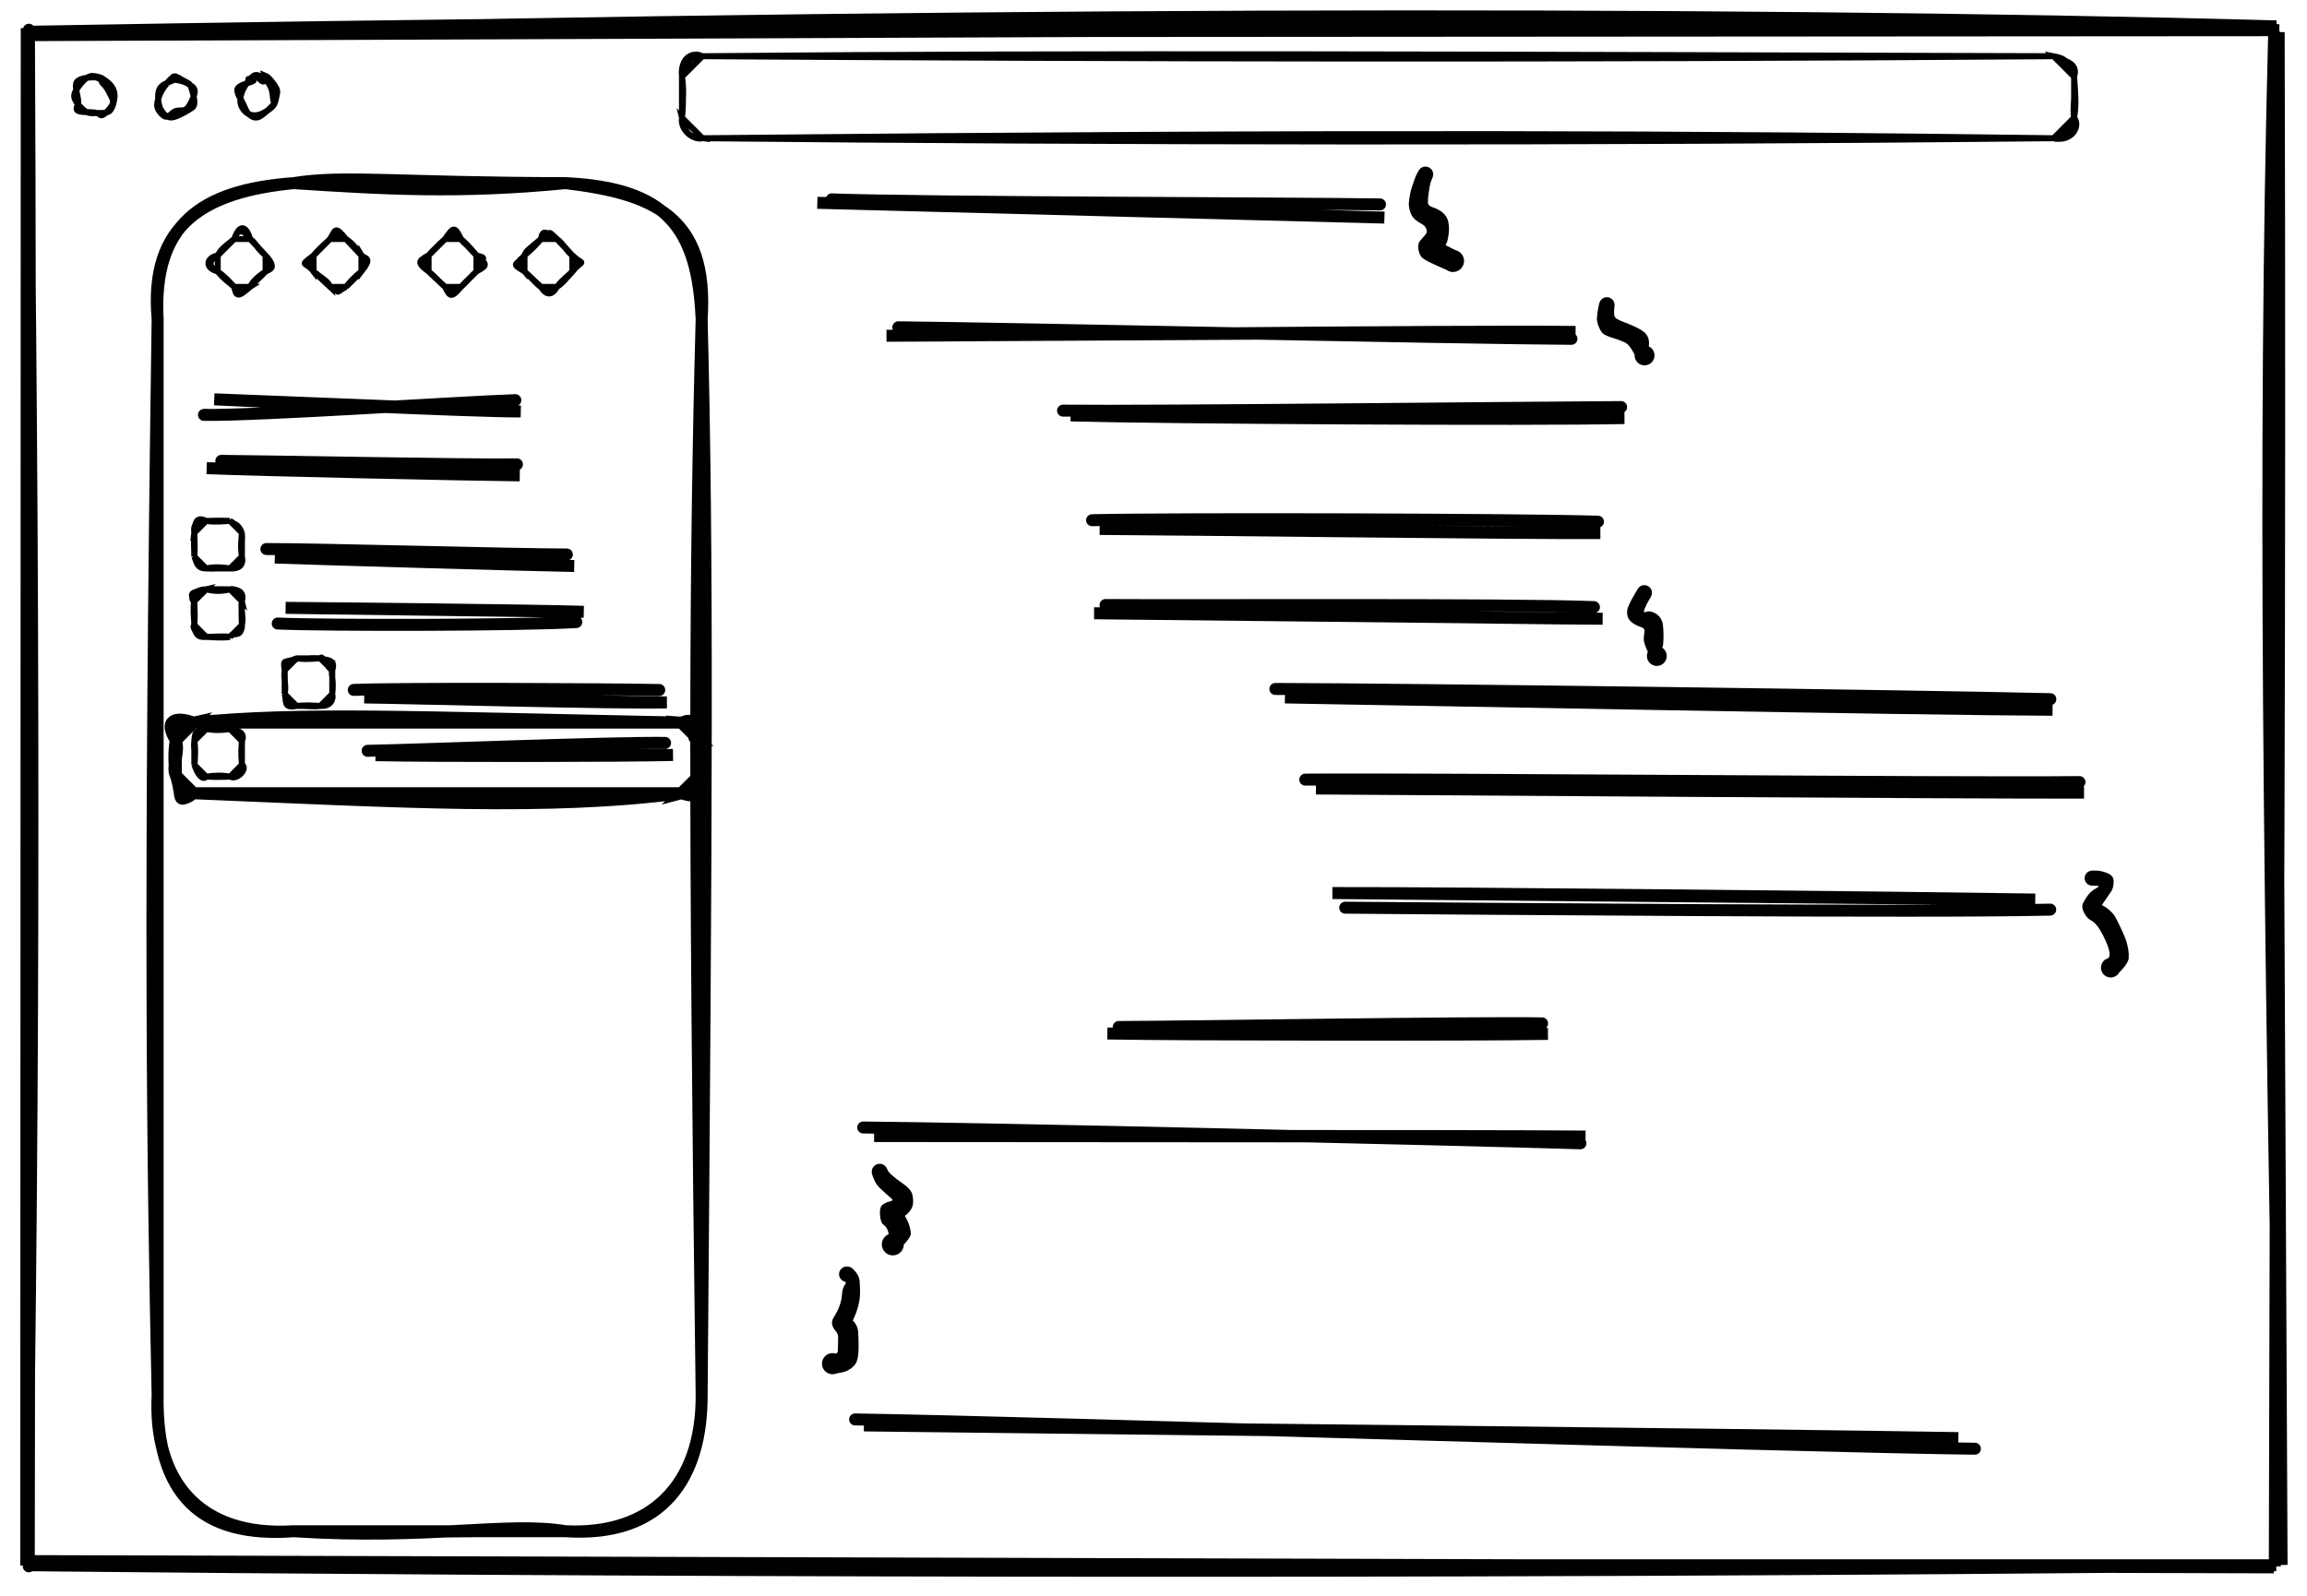 <svg width="2416" height="1672" viewBox="0 0 2416 1672" fill="none" xmlns="http://www.w3.org/2000/svg">
<path d="M30.137 1640.8C31.015 1018.56 32.301 401.551 30.294 31.127M31.956 36.804C910.756 13.44 1802.41 11.59 2383.98 27.646L31.956 36.804ZM33.681 33.228C839.914 19.054 1643.89 16.2 2386.96 31.629L33.681 33.228ZM2381.66 33.103C2369.97 480.861 2376.36 928.649 2389.38 1639.33L2381.66 33.103ZM2386.34 33.636C2388.03 593.694 2385.49 1151.4 2382.29 1640.87L2386.34 33.636ZM2381.16 1641.87C1471.41 1638.92 551.967 1639.45 31.987 1635.31L2381.16 1641.87ZM2383.76 1639.67C1475.71 1649.36 569.309 1645.19 29.635 1639.64L2383.76 1639.67ZM27.503 1639.99C36.19 1125.56 35.813 604.826 28.005 29.528L27.503 1639.99Z" stroke="black" stroke-width="12.544" stroke-linecap="round"/>
<path d="M307.518 191.845C359.983 183.252 416.682 191.594 592.36 191.845M307.518 191.845H592.36M307.518 191.845C403.072 198.086 480.813 202.664 592.36 191.845M307.518 191.845C209.455 198.901 159.938 236 165.081 334.282M307.518 191.845C214.88 200.939 156.08 234.056 165.081 334.282M592.36 191.845C697.416 196.831 730.501 237.881 734.797 334.282M592.36 191.845C683.806 202.884 742.167 226.31 734.797 334.282M734.797 334.282C727.678 599.995 726.926 855.735 734.797 1461.58M734.797 334.282V1461.58M734.797 334.282C741.195 583.405 739.909 841.247 734.797 1461.58M734.797 1461.58C735.174 1556.16 681.203 1608.25 592.36 1604.02M734.797 1461.58C735.048 1547.19 694.939 1610.85 592.36 1604.02M592.36 1604.02C531.302 1593.76 450.049 1613.14 307.518 1604.02M592.36 1604.02H307.518M592.36 1604.02C494.015 1602.73 398.462 1606.52 307.518 1604.02M307.518 1604.02C206.288 1610.44 160.565 1548.6 165.081 1461.58M307.518 1604.02C210.396 1611.35 163.387 1565.19 165.081 1461.58M165.081 1461.58C160.345 1049.73 164.14 654.655 165.081 334.282M165.081 1461.58V334.282M165.081 1461.58C159.687 1208 156.175 952.543 165.081 334.282" stroke="black" stroke-width="12.544" stroke-linecap="round"/>
<path d="M213.603 434.61C268.388 435.613 485.274 420.874 539.683 419.181M224.39 418.303C279.333 420.874 491.891 431.066 545.265 431.035L224.39 418.303Z" stroke="black" stroke-width="12.544" stroke-linecap="round"/>
<path d="M231.797 482.752C287.586 483.16 490.454 487.236 541.382 486.421M216.493 490.435C272.063 492.63 490.203 497.46 544.267 497.962L216.493 490.435Z" stroke="black" stroke-width="12.544" stroke-linecap="round"/>
<path d="M278.974 575.139C332.442 575.013 539.23 580.878 593.639 580.846M287.849 584.045C341.913 585.927 547.948 591.916 601.323 592.92L287.849 584.045Z" stroke="black" stroke-width="12.544" stroke-linecap="round"/>
<path d="M290.845 653.175C342.777 655.37 549.47 655.088 603.535 651.638M299.124 636.742C352.216 637.181 558.188 639.188 611.312 640.913L299.124 636.742Z" stroke="black" stroke-width="12.544" stroke-linecap="round"/>
<path d="M384.986 786.509C438.236 785.569 640.915 777.384 696.516 778.23M393.297 791.056C447.204 792.374 653.522 792.185 704.732 790.868L393.297 791.056Z" stroke="black" stroke-width="12.544" stroke-linecap="round"/>
<path d="M370.484 722.708C421.883 720.733 636.824 721.767 690.387 722.802M381.429 730.611C434.145 731.27 645.48 737.071 698.29 735.817L381.429 730.611Z" stroke="black" stroke-width="12.544" stroke-linecap="round"/>
<path d="M184.178 775.452C171.101 754.849 182.986 749.737 202.681 756.95M202.681 756.95C336.964 752.12 497.464 753.218 713.628 756.95H202.681ZM202.681 756.95C314.416 745.942 426.214 751.211 713.628 756.95H202.681ZM713.628 756.95C732.632 758.267 721.186 775.578 732.099 775.452L713.628 756.95ZM713.628 756.95C737.556 747.636 720.214 776.111 732.099 775.452L713.628 756.95ZM732.099 775.452C725.671 784.107 732.727 788.31 732.099 812.426V775.452ZM732.099 775.452C732.946 786.397 728.399 795.272 732.099 812.426V775.452ZM732.099 812.426C732.821 824.53 736.396 838.956 713.628 830.928L732.099 812.426ZM732.099 812.426C743.64 823.276 721.751 828.795 713.628 830.928L732.099 812.426ZM713.628 830.928C573.763 849.179 421.73 840.022 202.681 830.928H713.628ZM713.628 830.928C547.295 834.252 377.293 836.855 202.681 830.928H713.628ZM202.681 830.928C183.457 842.813 192.144 836.51 184.178 812.426L202.681 830.928ZM202.681 830.928C186.687 843.378 191.391 830.552 184.178 812.426L202.681 830.928ZM184.178 812.426C179.192 801.889 188.537 789.752 184.178 775.452V812.426ZM184.178 812.426C182.077 799.474 182.14 785.613 184.178 775.452V812.426ZM184.178 775.452C196.346 760.713 182.986 761.246 202.681 756.95L184.178 775.452Z" stroke="black" stroke-width="12.544" stroke-linecap="round"/>
<path d="M871.019 208.837C967.451 212.381 1348.91 212.694 1445.22 214.137M855.935 212.443C953.621 214.921 1350.64 224.799 1449.83 227.935L855.935 212.443Z" stroke="black" stroke-width="12.544" stroke-linecap="round"/>
<path d="M940.754 342.851C1060.08 344.074 1529.13 354.36 1645.69 354.924M928.398 351.725C1048.1 351.631 1530.45 346.206 1649.96 347.711L928.398 351.725Z" stroke="black" stroke-width="12.544" stroke-linecap="round"/>
<path d="M1113.26 430.151C1210.01 431.217 1600.13 426.827 1697.72 426.419M1121.26 435.168C1218.63 437.803 1604.52 440.061 1701.14 437.928L1121.26 435.168Z" stroke="black" stroke-width="12.544" stroke-linecap="round"/>
<path d="M1143.7 544.938C1230.41 542.962 1587.72 543.935 1673.46 546.475M1151.6 554.095C1239.09 554.471 1590.33 558.987 1675.94 558.423L1151.6 554.095Z" stroke="black" stroke-width="12.544" stroke-linecap="round"/>
<path d="M1157.76 633.765C1243.06 634.423 1580.12 632.542 1669.24 635.96M1145.82 642.42C1232.84 641.73 1590.15 647.971 1678.34 648.159L1145.82 642.42Z" stroke="black" stroke-width="12.544" stroke-linecap="round"/>
<path d="M1335.62 721.713C1467.77 721.838 2012.53 729.145 2147.22 732.407M1345.66 730.588C1478.78 732.752 2016.04 743.163 2149.51 743.508L1345.66 730.588Z" stroke="black" stroke-width="12.544" stroke-linecap="round"/>
<path d="M1366.95 816.676C1501.95 815.609 2040.87 820.658 2177.73 819.247M1378.08 825.989C1513.24 826.836 2050.37 830.599 2182.49 830.317L1378.08 825.989Z" stroke="black" stroke-width="12.544" stroke-linecap="round"/>
<path d="M1408.78 950.839C1533.88 951.78 2025.85 956.013 2147.09 952.846M1395.36 935.504C1517.6 935.159 2007.13 940.333 2131.41 942.309L1395.36 935.504Z" stroke="black" stroke-width="12.544" stroke-linecap="round"/>
<path d="M1171.59 1075.82C1247.89 1075.6 1540.1 1070.74 1614.93 1072.02M1159.71 1082.62C1236.41 1084.03 1543.68 1084.44 1621.04 1083.03L1159.71 1082.62Z" stroke="black" stroke-width="12.544" stroke-linecap="round"/>
<path d="M903.979 1181.09C1028.32 1182.06 1531.62 1193.76 1655.08 1197.65M915.426 1190.06C1040.24 1190.06 1537.54 1189.59 1660.44 1190.59L915.426 1190.06Z" stroke="black" stroke-width="12.544" stroke-linecap="round"/>
<path d="M895.487 1486.91C1088.82 1489.76 1874.55 1515.41 2068.19 1517.58M904.738 1493.18C1095.56 1495.03 1858.27 1503.09 2050.88 1506.48L904.738 1493.18Z" stroke="black" stroke-width="12.544" stroke-linecap="round"/>
<path d="M1500.18 186.128C1500.18 186.128 1499.81 186.985 1499.08 188.699C1498.35 190.393 1497.72 192.693 1497.2 195.599C1496.67 198.505 1496.24 201.369 1495.88 204.191C1495.55 206.993 1495.38 209.564 1495.38 211.906C1495.38 214.268 1496.81 215.909 1499.68 216.829C1502.56 217.749 1505.24 218.951 1507.7 220.436C1510.15 221.941 1512.17 223.749 1513.76 225.861C1515.32 227.993 1516.33 230.23 1516.77 232.572C1517.18 234.913 1517.42 237.255 1517.49 239.597C1517.55 241.938 1517.21 245.189 1516.45 249.35C1515.7 253.51 1514.28 256.845 1512.19 259.353C1510.08 261.841 1508.13 263.744 1506.35 265.061C1504.56 266.378 1504.07 265.594 1504.88 262.709C1505.7 259.845 1505.45 257.231 1504.13 254.869C1502.79 252.486 1503.19 251.785 1505.32 252.768C1507.45 253.75 1509.6 254.754 1511.75 255.778C1513.92 256.803 1516.42 258.057 1519.24 259.541C1522.07 261.047 1524.08 261.998 1525.3 262.395C1526.49 262.792 1527.59 263.367 1528.59 264.12C1529.61 264.873 1530.48 265.772 1531.19 266.817C1531.9 267.841 1532.43 268.97 1532.76 270.204C1533.12 271.416 1533.26 272.65 1533.2 273.904C1533.14 275.159 1532.87 276.371 1532.41 277.542C1531.95 278.734 1531.32 279.81 1530.5 280.772C1529.71 281.734 1528.77 282.549 1527.68 283.218C1526.61 283.866 1525.46 284.326 1524.23 284.598C1523 284.891 1521.75 284.974 1520.5 284.849C1519.24 284.724 1518.04 284.399 1516.89 283.877C1515.74 283.354 1514.71 282.654 1513.79 281.776C1512.87 280.919 1512.1 279.936 1511.5 278.828C1510.89 277.72 1510.48 276.539 1510.27 275.284C1510.07 274.051 1510.07 272.807 1510.27 271.552C1510.46 270.298 1510.85 269.117 1511.44 268.009C1512.02 266.88 1512.76 265.887 1513.66 265.029C1514.58 264.151 1515.62 263.441 1516.77 262.897C1517.9 262.353 1519.09 262.019 1520.34 261.893C1521.6 261.747 1522.84 261.799 1524.07 262.05C1525.31 262.322 1526.47 262.782 1527.55 263.43C1528.64 264.057 1529.59 264.852 1530.41 265.813C1531.24 266.775 1531.9 267.841 1532.38 269.012C1532.84 270.183 1533.12 271.396 1533.2 272.65C1533.26 273.904 1533.14 275.148 1532.82 276.382C1532.49 277.594 1531.97 278.723 1531.25 279.769C1530.56 280.814 1529.72 281.723 1528.71 282.497C1527.71 283.271 1526.61 283.866 1525.42 284.285C1524.23 284.682 1523.01 284.891 1521.75 284.912C1520.48 284.912 1519.84 284.912 1519.84 284.912C1519.84 284.912 1517.58 283.929 1513.07 281.964C1508.53 280.02 1505.12 278.483 1502.84 277.354C1500.56 276.204 1498.41 275.18 1496.38 274.281C1494.35 273.382 1492.24 272.127 1490.05 270.517C1487.83 268.908 1486.33 266.023 1485.53 261.862C1484.74 257.681 1485.36 254.378 1487.41 251.952C1489.48 249.548 1491.28 247.478 1492.81 245.743C1494.33 243.987 1494.63 242.001 1493.69 239.785C1492.79 237.548 1491.3 235.886 1489.23 234.798C1487.14 233.732 1484.87 232.248 1482.43 230.345C1480 228.443 1478.18 225.746 1476.97 222.255C1475.76 218.763 1475.24 215.732 1475.4 213.16C1475.59 210.568 1475.95 207.693 1476.47 204.536C1476.97 201.358 1477.74 198.306 1478.79 195.379C1479.81 192.431 1480.73 189.786 1481.55 187.445C1482.39 185.103 1483.24 183.117 1484.12 181.487C1485 179.856 1485.62 178.758 1485.97 178.194C1486.33 177.65 1486.74 177.148 1487.23 176.688C1487.71 176.229 1488.23 175.842 1488.79 175.528C1489.38 175.194 1489.98 174.943 1490.61 174.776C1491.26 174.587 1491.91 174.483 1492.56 174.462C1493.2 174.441 1493.84 174.504 1494.47 174.65C1495.12 174.776 1495.74 174.985 1496.35 175.277C1496.94 175.57 1497.48 175.925 1497.98 176.344C1498.48 176.762 1498.93 177.232 1499.33 177.755C1499.73 178.298 1500.05 178.873 1500.3 179.48C1500.55 180.086 1500.73 180.713 1500.84 181.361C1500.94 182.009 1500.96 182.647 1500.9 183.274C1500.84 183.943 1500.7 184.591 1500.49 185.218C1500.28 185.825 1500.18 186.128 1500.18 186.128Z" fill="black"/>
<path d="M1690.8 320.834C1690.8 320.834 1690.72 321.577 1690.55 323.061C1690.36 324.566 1690.3 326.49 1690.36 328.831C1690.45 331.194 1691.44 332.939 1693.34 334.068C1695.26 335.197 1697.42 336.201 1699.8 337.079C1702.21 337.957 1704.48 338.846 1706.64 339.744C1708.77 340.623 1711.37 341.814 1714.45 343.32C1717.52 344.846 1720 346.393 1721.88 347.961C1723.76 349.529 1725.14 351.515 1726.02 353.919C1726.92 356.344 1727.17 359.188 1726.77 362.449C1726.37 365.731 1726.46 366.704 1727.02 365.366C1727.59 364.007 1728.3 363.704 1729.15 364.456C1729.99 365.209 1730.7 366.076 1731.29 367.059C1731.85 368.063 1732.25 369.118 1732.48 370.226C1732.69 371.334 1732.72 372.453 1732.57 373.582C1732.43 374.711 1732.11 375.788 1731.63 376.812C1731.13 377.836 1730.48 378.756 1729.69 379.572C1728.87 380.387 1727.96 381.056 1726.96 381.579C1725.93 382.08 1724.86 382.415 1723.73 382.582C1722.6 382.749 1721.48 382.729 1720.37 382.519C1719.24 382.31 1718.19 381.934 1717.21 381.391C1716.2 380.826 1715.31 380.126 1714.54 379.289C1713.79 378.453 1713.18 377.512 1712.72 376.467C1712.26 375.422 1711.98 374.335 1711.87 373.206C1711.77 372.077 1711.85 370.958 1712.13 369.85C1712.38 368.742 1712.81 367.707 1713.41 366.745C1714.02 365.763 1714.77 364.916 1715.67 364.205C1716.55 363.494 1717.52 362.93 1718.59 362.512C1719.65 362.115 1720.75 361.895 1721.88 361.853C1723.03 361.811 1724.15 361.958 1725.23 362.292C1726.32 362.606 1727.32 363.097 1728.24 363.766C1729.19 364.414 1729.99 365.198 1730.66 366.118C1731.33 367.038 1731.84 368.042 1732.2 369.129C1732.53 370.216 1732.69 371.334 1732.67 372.484C1732.65 373.613 1732.45 374.711 1732.07 375.777C1731.67 376.864 1731.12 377.847 1730.41 378.725C1729.72 379.624 1728.89 380.387 1727.93 381.014C1726.97 381.641 1725.93 382.091 1724.83 382.363C1723.74 382.655 1722.62 382.76 1721.47 382.676C1720.34 382.593 1719.25 382.331 1718.21 381.892C1717.16 381.432 1716.64 381.202 1716.64 381.202C1716.64 381.202 1714.96 377.836 1711.59 371.104C1708.25 364.373 1704.99 360.275 1701.81 358.811C1698.61 357.348 1695.88 356.24 1693.62 355.487C1691.34 354.735 1689.02 353.982 1686.66 353.229C1684.3 352.456 1682.11 351.536 1680.11 350.47C1678.08 349.382 1676.23 346.842 1674.56 342.849C1672.9 338.877 1672.18 335.584 1672.39 332.971C1672.58 330.357 1672.85 327.932 1673.21 325.695C1673.54 323.458 1673.9 321.598 1674.27 320.113C1674.63 318.671 1674.9 317.636 1675.09 317.009C1675.28 316.381 1675.54 315.785 1675.87 315.221C1676.21 314.677 1676.61 314.165 1677.07 313.684C1677.55 313.224 1678.06 312.827 1678.6 312.493C1679.17 312.158 1679.76 311.886 1680.39 311.677C1681.02 311.489 1681.65 311.374 1682.3 311.332C1682.95 311.291 1683.59 311.322 1684.22 311.426C1684.86 311.552 1685.49 311.751 1686.1 312.022C1686.7 312.294 1687.26 312.629 1687.76 313.026C1688.28 313.423 1688.74 313.883 1689.14 314.406C1689.56 314.907 1689.9 315.461 1690.17 316.068C1690.45 316.674 1690.63 317.291 1690.74 317.918C1690.86 318.566 1690.91 319.204 1690.86 319.831C1690.82 320.5 1690.8 320.834 1690.8 320.834Z" fill="black"/>
<path d="M929.008 1224.42C929.008 1224.42 929.258 1224.99 929.76 1226.12C930.262 1227.21 931.464 1228.62 933.367 1230.35C935.269 1232.09 937.328 1233.8 939.545 1235.5C941.761 1237.21 943.987 1238.82 946.224 1240.32C948.44 1241.81 950.416 1243.53 952.151 1245.5C953.886 1247.44 955.015 1249.52 955.538 1251.74C956.082 1253.93 956.333 1256.49 956.291 1259.39C956.249 1262.3 955.339 1265.04 953.562 1267.61C951.806 1270.18 949.872 1272.14 947.761 1273.5C945.67 1274.84 943.517 1276.13 941.301 1277.36C939.085 1278.61 937.172 1276.92 935.562 1272.28C933.931 1267.64 934.663 1265.63 937.757 1266.26C940.851 1266.87 943.245 1268.16 944.938 1270.15C946.611 1272.11 948.054 1274.25 949.266 1276.55C950.479 1278.87 951.514 1281.37 952.371 1284.07C953.228 1286.79 953.74 1289.43 953.907 1292.01C954.075 1294.58 951.075 1299.08 944.907 1305.52C938.74 1311.96 935.029 1315.12 933.774 1314.99C932.52 1314.87 931.328 1314.54 930.199 1314.02C929.049 1313.48 928.015 1312.78 927.095 1311.92C926.175 1311.06 925.422 1310.08 924.837 1308.97C924.251 1307.84 923.854 1306.66 923.645 1305.43C923.436 1304.19 923.436 1302.95 923.645 1301.7C923.833 1300.46 924.22 1299.29 924.805 1298.18C925.391 1297.05 926.143 1296.06 927.063 1295.2C927.983 1294.33 929.008 1293.63 930.137 1293.1C931.286 1292.56 932.489 1292.23 933.743 1292.1C934.997 1291.95 936.231 1292.02 937.443 1292.29C938.677 1292.56 939.837 1293.02 940.924 1293.67C941.991 1294.32 942.942 1295.11 943.778 1296.05C944.593 1297.01 945.231 1298.08 945.691 1299.25C946.151 1300.42 946.423 1301.63 946.506 1302.89C946.569 1304.14 946.433 1305.38 946.099 1306.59C945.764 1307.8 945.252 1308.93 944.562 1309.97C943.851 1311.02 942.994 1311.93 941.991 1312.7C940.987 1313.46 939.889 1314.04 938.698 1314.46C937.506 1314.86 936.283 1315.06 935.029 1315.06C933.774 1315.06 932.551 1314.86 931.36 1314.46C930.147 1314.06 929.039 1313.49 928.035 1312.73C927.032 1311.96 926.185 1311.06 925.495 1310.04C924.784 1308.99 924.251 1307.86 923.896 1306.65C923.561 1305.44 923.426 1304.2 923.488 1302.95C923.572 1301.7 923.844 1300.48 924.304 1299.31C924.764 1298.14 925.401 1297.08 926.217 1296.11C927.032 1295.15 927.973 1294.35 929.039 1293.7C930.126 1293.03 931.276 1292.56 932.489 1292.29C933.722 1292.02 934.339 1291.88 934.339 1291.88C934.339 1291.88 933.764 1292.9 932.614 1294.95C931.464 1296.98 930.847 1296.81 930.764 1294.45C930.659 1292.11 930.157 1289.9 929.258 1287.83C928.359 1285.79 926.948 1284.1 925.025 1282.79C923.122 1281.45 921.962 1277.98 921.544 1272.37C921.168 1266.77 922.297 1263.15 924.931 1261.52C927.586 1259.87 930.126 1258.81 932.551 1258.33C934.976 1257.82 935.238 1256.79 933.335 1255.22C931.433 1253.65 929.499 1251.99 927.534 1250.23C925.548 1248.48 923.446 1246.5 921.23 1244.31C919.056 1242.11 917.383 1239.81 916.213 1237.41C915.042 1235 914.279 1233.22 913.923 1232.05C913.568 1230.9 913.317 1229.99 913.171 1229.32C913.004 1228.67 912.92 1228.02 912.92 1227.37C912.92 1226.7 913.004 1226.05 913.171 1225.4C913.338 1224.75 913.578 1224.12 913.892 1223.52C914.206 1222.93 914.582 1222.39 915.021 1221.88C915.46 1221.38 915.962 1220.94 916.526 1220.57C917.07 1220.17 917.655 1219.86 918.282 1219.63C918.91 1219.4 919.558 1219.24 920.227 1219.16C920.875 1219.07 921.533 1219.07 922.202 1219.16C922.871 1219.24 923.52 1219.4 924.147 1219.63C924.774 1219.88 925.359 1220.19 925.903 1220.57C926.447 1220.94 926.948 1221.39 927.408 1221.92C927.847 1222.42 928.224 1222.96 928.537 1223.55C928.851 1224.13 929.008 1224.42 929.008 1224.42Z" fill="black"/>
<path d="M888.966 1326.95C888.966 1326.95 889.541 1327.1 890.691 1327.42C891.82 1327.73 893.586 1329.35 895.991 1332.28C898.374 1335.2 899.733 1338.06 900.067 1340.84C900.381 1343.62 900.58 1346.8 900.663 1350.37C900.768 1353.95 900.663 1357.09 900.35 1359.81C900.036 1362.53 899.513 1365.27 898.782 1368.03C898.05 1370.79 897.276 1373.25 896.461 1375.43C895.646 1377.62 894.558 1380.14 893.2 1382.99C891.841 1385.83 890.471 1385.97 889.091 1383.39C887.712 1380.82 888.224 1380.23 890.628 1381.61C893.011 1382.97 894.883 1384.87 896.241 1387.31C897.621 1389.76 898.426 1392.18 898.656 1394.56C898.865 1396.96 899.001 1399.83 899.064 1403.15C899.106 1406.5 899.147 1409.29 899.189 1411.52C899.21 1413.76 899.033 1416.52 898.656 1419.8C898.301 1423.09 897.496 1425.86 896.241 1428.11C894.966 1430.37 892.98 1432.38 890.283 1434.13C887.607 1435.91 884.701 1437.08 881.565 1437.65C878.45 1438.23 876.317 1438.7 875.168 1439.06C874.018 1439.41 872.836 1439.58 871.624 1439.56C870.411 1439.52 869.241 1439.3 868.112 1438.9C866.962 1438.48 865.916 1437.9 864.976 1437.15C864.035 1436.39 863.24 1435.5 862.592 1434.48C861.923 1433.46 861.442 1432.36 861.15 1431.19C860.857 1430.02 860.763 1428.84 860.867 1427.64C860.951 1426.43 861.233 1425.27 861.714 1424.16C862.195 1423.05 862.833 1422.05 863.627 1421.15C864.442 1420.23 865.373 1419.48 866.418 1418.89C867.463 1418.29 868.582 1417.87 869.774 1417.64C870.944 1417.41 872.136 1417.38 873.349 1417.55C874.54 1417.69 875.68 1418.04 876.767 1418.58C877.854 1419.1 878.826 1419.79 879.683 1420.65C880.541 1421.51 881.241 1422.48 881.785 1423.57C882.307 1424.63 882.652 1425.77 882.819 1426.98C882.987 1428.18 882.966 1429.37 882.757 1430.56C882.527 1431.73 882.119 1432.85 881.534 1433.92C880.927 1434.96 880.175 1435.89 879.276 1436.71C878.398 1437.52 877.405 1438.17 876.297 1438.65C875.168 1439.13 874.007 1439.42 872.816 1439.53C871.603 1439.61 870.411 1439.52 869.241 1439.25C868.07 1438.95 866.972 1438.48 865.948 1437.84C864.923 1437.19 864.035 1436.39 863.282 1435.45C862.53 1434.51 861.944 1433.48 861.526 1432.35C861.108 1431.22 860.878 1430.05 860.836 1428.84C860.794 1427.62 860.951 1426.44 861.306 1425.29C861.662 1424.12 862.185 1423.04 862.874 1422.06C863.585 1421.08 864.432 1420.23 865.415 1419.52C866.397 1418.83 866.889 1418.49 866.889 1418.49C866.868 1418.49 868.592 1418.5 872.063 1418.52C875.533 1418.54 877.321 1417.41 877.425 1415.13C877.509 1412.83 877.561 1410.49 877.582 1408.11C877.624 1405.72 877.676 1403.33 877.739 1400.92C877.823 1398.52 876.871 1396.18 874.885 1393.9C872.899 1391.64 871.749 1389.41 871.436 1387.19C871.101 1384.97 871.519 1382.84 872.69 1380.79C873.84 1378.74 874.979 1376.76 876.108 1374.83C877.237 1372.91 878.398 1370.23 879.589 1366.81C880.781 1363.36 881.513 1359.69 881.785 1355.8C882.035 1351.91 882.893 1348.84 884.356 1346.58C885.799 1344.32 886.185 1343.09 885.516 1342.88C884.847 1342.67 884.21 1342.44 883.603 1342.19C882.997 1341.94 882.433 1341.61 881.91 1341.22C881.387 1340.82 880.917 1340.37 880.499 1339.87C880.081 1339.37 879.736 1338.82 879.464 1338.24C879.171 1337.63 878.962 1337.01 878.837 1336.39C878.69 1335.74 878.638 1335.1 878.68 1334.47C878.701 1333.8 878.795 1333.16 878.962 1332.53C879.15 1331.9 879.412 1331.31 879.746 1330.74C880.06 1330.18 880.447 1329.65 880.906 1329.17C881.366 1328.71 881.868 1328.31 882.412 1327.95C882.955 1327.59 883.541 1327.31 884.168 1327.1C884.795 1326.89 885.433 1326.76 886.081 1326.7C886.708 1326.65 887.346 1326.69 887.994 1326.79C888.642 1326.89 888.966 1326.95 888.966 1326.95Z" fill="black"/>
<path d="M1729 625.008C1729 625.008 1728.22 626.325 1726.68 628.959C1725.13 631.593 1723.69 634.499 1722.35 637.677C1721.03 640.834 1721.51 641.942 1723.79 641.001C1726.09 640.061 1728.7 640.228 1731.63 641.503C1734.56 642.799 1736.85 644.587 1738.5 646.866C1740.17 649.124 1741.19 651.883 1741.54 655.145C1741.9 658.406 1742.09 661.688 1742.11 664.992C1742.13 668.295 1742 671.515 1741.73 674.651C1741.46 677.787 1740.71 678.957 1739.47 678.163C1738.22 677.368 1738.11 677.191 1739.16 677.63C1740.2 678.09 1741.14 678.696 1741.98 679.449C1742.84 680.201 1743.55 681.069 1744.11 682.052C1744.68 683.034 1745.06 684.079 1745.27 685.188C1745.48 686.296 1745.51 687.414 1745.37 688.543C1745.22 689.672 1744.9 690.749 1744.4 691.773C1743.89 692.777 1743.25 693.686 1742.45 694.501C1741.66 695.317 1740.76 695.975 1739.75 696.477C1738.73 696.979 1737.65 697.313 1736.52 697.481C1735.42 697.627 1734.3 697.596 1733.17 697.387C1732.06 697.177 1731.02 696.801 1730.03 696.258C1729.03 695.693 1728.15 694.993 1727.4 694.156C1726.62 693.32 1726.02 692.379 1725.58 691.334C1725.12 690.289 1724.85 689.202 1724.76 688.073C1724.66 686.944 1724.74 685.825 1725.01 684.717C1725.29 683.63 1725.73 682.606 1726.33 681.644C1726.94 680.682 1727.68 679.846 1728.56 679.135C1729.44 678.424 1730.41 677.87 1731.48 677.473C1732.54 677.076 1733.64 676.856 1734.77 676.814C1735.9 676.773 1737 676.919 1738.09 677.253C1739.18 677.588 1740.18 678.079 1741.1 678.727C1742.02 679.396 1742.82 680.191 1743.49 681.111C1744.15 682.031 1744.66 683.034 1744.99 684.121C1745.33 685.188 1745.48 686.296 1745.46 687.445C1745.44 688.574 1745.23 689.672 1744.83 690.738C1744.46 691.804 1743.91 692.777 1743.2 693.655C1742.49 694.554 1741.67 695.306 1740.73 695.913C1739.76 696.54 1738.73 696.989 1737.62 697.261C1736.53 697.533 1735.43 697.627 1734.3 697.543C1733.17 697.46 1732.6 697.418 1732.6 697.418C1732.6 697.418 1730.7 693.456 1726.9 685.532C1723.13 677.63 1721.31 672.225 1721.44 669.319C1721.57 666.434 1721.82 663.852 1722.19 661.573C1722.61 659.295 1721.28 657.685 1718.21 656.744C1715.12 655.803 1712.19 654.34 1709.43 652.354C1706.65 650.347 1704.93 647.796 1704.29 644.702C1703.64 641.608 1703.93 638.566 1705.16 635.576C1706.4 632.607 1707.59 630.088 1708.74 628.018C1709.91 625.949 1711.25 623.586 1712.75 620.931C1714.26 618.255 1715.2 616.666 1715.58 616.164C1715.97 615.642 1716.42 615.171 1716.92 614.753C1717.43 614.335 1717.97 613.99 1718.55 613.718C1719.14 613.425 1719.76 613.216 1720.41 613.091C1721.03 612.966 1721.67 612.913 1722.32 612.934C1722.97 612.955 1723.6 613.06 1724.23 613.248C1724.86 613.436 1725.45 613.687 1726.02 614C1726.58 614.335 1727.1 614.722 1727.56 615.161C1728.04 615.621 1728.44 616.122 1728.78 616.666C1729.13 617.21 1729.42 617.795 1729.62 618.422C1729.83 619.049 1729.96 619.687 1730 620.335C1730.06 620.962 1730.04 621.59 1729.94 622.217C1729.83 622.865 1729.66 623.492 1729.41 624.098C1729.13 624.705 1729 625.008 1729 625.008Z" fill="black"/>
<path d="M2191.01 911.944C2191.01 911.944 2192.55 911.965 2195.65 912.007C2198.74 912.028 2202.52 912.906 2206.97 914.641C2211.42 916.356 2213.61 919.324 2213.52 923.548C2213.44 927.771 2212.61 931.126 2211.05 933.614C2209.46 936.081 2207.86 938.423 2206.25 940.639C2204.64 942.834 2202.89 945.395 2201.01 948.322C2199.13 951.249 2197.71 951.5 2196.75 949.075C2195.81 946.649 2196.97 946.179 2200.23 947.663C2203.51 949.127 2206.54 951.123 2209.32 953.653C2212.12 956.162 2214.12 958.514 2215.31 960.709C2216.52 962.883 2217.62 965.037 2218.6 967.169C2219.61 969.281 2220.61 971.382 2221.62 973.473C2222.62 975.584 2223.58 977.738 2224.5 979.933C2225.44 982.128 2226.26 984.323 2226.95 986.518C2227.64 988.714 2228.24 991.337 2228.77 994.39C2229.31 997.421 2229.49 1000.47 2229.3 1003.55C2229.11 1006.6 2226.94 1010.45 2222.78 1015.09C2218.64 1019.75 2216.06 1022.33 2215.06 1022.83C2214.08 1023.33 2213.03 1023.67 2211.92 1023.84C2210.82 1023.98 2209.71 1023.96 2208.6 1023.77C2207.51 1023.56 2206.48 1023.19 2205.5 1022.64C2204.51 1022.1 2203.65 1021.42 2202.89 1020.61C2202.14 1019.77 2201.54 1018.84 2201.11 1017.82C2200.65 1016.79 2200.36 1015.72 2200.26 1014.62C2200.18 1013.51 2200.26 1012.41 2200.51 1011.32C2200.76 1010.24 2201.19 1009.22 2201.8 1008.28C2202.38 1007.34 2203.11 1006.52 2203.99 1005.8C2204.85 1005.09 2205.8 1004.54 2206.84 1004.14C2207.89 1003.75 2208.97 1003.53 2210.07 1003.48C2211.2 1003.44 2212.3 1003.59 2213.37 1003.92C2214.43 1004.24 2215.43 1004.72 2216.35 1005.37C2217.25 1005.99 2218.03 1006.77 2218.7 1007.69C2219.37 1008.59 2219.87 1009.57 2220.2 1010.63C2220.54 1011.7 2220.7 1012.79 2220.67 1013.9C2220.65 1015 2220.45 1016.09 2220.08 1017.16C2219.7 1018.2 2219.17 1019.16 2218.48 1020.04C2217.79 1020.92 2216.97 1021.66 2216.03 1022.27C2215.09 1022.87 2214.08 1023.32 2212.99 1023.62C2211.92 1023.89 2210.83 1023.98 2209.7 1023.9C2208.59 1023.82 2207.52 1023.55 2206.5 1023.12C2205.45 1022.7 2204.51 1022.11 2203.68 1021.36C2202.84 1020.63 2202.15 1019.78 2201.61 1018.82C2201.04 1017.84 2200.65 1016.8 2200.42 1015.71C2200.21 1014.63 2200.18 1013.53 2200.32 1012.42C2200.45 1011.31 2200.76 1010.26 2201.26 1009.25C2201.74 1008.25 2202.38 1007.34 2203.18 1006.53C2203.95 1005.73 2204.34 1005.33 2204.34 1005.33C2204.34 1005.33 2205.19 1004.97 2206.91 1004.24C2208.64 1003.5 2209.44 1001.86 2209.29 999.313C2209.14 996.783 2208.44 993.846 2207.19 990.501C2205.94 987.135 2204.27 983.435 2202.2 979.4C2200.13 975.365 2198.05 972.061 2195.96 969.49C2193.87 966.918 2191.67 965.047 2189.35 963.876C2186.98 962.706 2184.77 960.218 2182.7 956.413C2180.63 952.608 2180.13 949.43 2181.19 946.879C2182.24 944.329 2183.9 941.475 2186.18 938.318C2188.44 935.161 2191.34 932.611 2194.9 930.666C2198.49 928.743 2198.74 927.792 2195.65 927.812C2192.55 927.854 2190.69 927.833 2190.07 927.75C2189.44 927.666 2188.82 927.509 2188.22 927.279C2187.61 927.07 2187.05 926.778 2186.52 926.401C2186 926.046 2185.53 925.628 2185.11 925.147C2184.67 924.666 2184.31 924.143 2184.01 923.579C2183.72 923.014 2183.5 922.419 2183.36 921.791C2183.19 921.164 2183.11 920.537 2183.11 919.91C2183.11 919.283 2183.19 918.655 2183.36 918.028C2183.5 917.401 2183.72 916.805 2184.01 916.241C2184.31 915.676 2184.67 915.154 2185.11 914.673C2185.53 914.192 2186 913.774 2186.52 913.418C2187.05 913.042 2187.61 912.749 2188.22 912.54C2188.82 912.31 2189.44 912.153 2190.07 912.07C2190.69 911.986 2191.01 911.944 2191.01 911.944Z" fill="black"/>
<path d="M714.186 80.365C715.598 72.682 723.845 53.929 735.668 58.883M735.668 58.883C1144.76 55.183 1549.33 57.284 2150.66 58.883H735.668ZM735.668 58.883C1187.47 61.612 1636.42 62.647 2150.66 58.883H735.668ZM2150.66 58.883C2159.44 63.744 2177.13 64.622 2172.11 80.365L2150.66 58.883ZM2150.66 58.883C2163.42 61.298 2165.68 64.403 2172.11 80.365L2150.66 58.883ZM2172.11 80.365C2173.21 97.143 2174.59 109.279 2172.11 123.328V80.365ZM2172.11 80.365C2173.9 95.982 2170.14 114.579 2172.11 123.328V80.365ZM2172.11 123.328C2172.33 131.795 2159.85 149.075 2150.66 144.81L2172.11 123.328ZM2172.11 123.328C2179.04 131.827 2170.04 148.918 2150.66 144.81L2172.11 123.328ZM2150.66 144.81C1789.08 140.106 1420.88 138.036 735.668 144.81H2150.66ZM2150.66 144.81C1654.48 149.796 1155.01 148.855 735.668 144.81H2150.66ZM735.668 144.81C726.73 147.068 712.242 136.938 714.186 123.328L735.668 144.81ZM735.668 144.81C721.211 143.305 718.483 141.141 714.186 123.328L735.668 144.81ZM714.186 123.328C714.155 109.342 716.977 97.425 714.186 80.365V123.328ZM714.186 123.328C716.068 107.805 715.033 92.533 714.186 80.365V123.328ZM714.186 80.365C712.273 61.361 724.504 53.427 735.668 58.883L714.186 80.365Z" stroke="black" stroke-width="6.272" stroke-linecap="round"/>
<path d="M107.591 87.337C110.821 90.097 112.86 93.64 114.616 97.153C116.341 100.696 119.226 104.616 118.065 108.505C116.936 112.362 110.758 118.76 107.748 120.359C104.737 121.927 104.424 118.697 100.033 117.944C95.643 117.223 84.385 117.944 81.374 115.937C78.364 113.899 82.064 110.763 81.907 105.777C81.751 100.759 77.642 90.003 80.433 85.894C83.193 81.755 93.761 80.971 98.591 80.971C103.42 81.002 107.999 85.079 109.379 85.957C110.758 86.835 106.901 85.989 106.838 86.271M103.075 81.002C107.654 81.912 113.016 85.863 115.807 89.187C118.63 92.511 120.135 96.494 119.978 100.979C119.822 105.495 117.971 113.24 114.867 116.157C111.793 119.042 105.678 118.289 101.476 118.383C97.242 118.478 93.416 119.167 89.528 116.69C85.671 114.244 79.775 107.564 78.301 103.582C76.827 99.63 78.332 96.714 80.747 92.856C83.193 88.968 88.618 82.257 92.915 80.406C97.211 78.556 103.859 80.563 106.462 81.724C109.065 82.884 108.218 86.49 108.532 87.431L103.075 81.002Z" stroke="black" stroke-width="6.272" stroke-linecap="round"/>
<path d="M183.915 83.668C188.336 84.327 193.04 85.424 196.365 87.431C199.72 89.47 204.016 91.414 203.954 95.773C203.891 100.132 199.312 110.136 195.957 113.554C192.601 117.004 187.552 114.903 183.821 116.376C180.089 117.819 176.765 122.993 173.597 122.304C170.43 121.582 165.757 116.188 164.785 112.143C163.813 108.097 166.071 102.233 167.796 98.031C169.52 93.829 172.813 89.783 175.071 86.867C177.36 83.982 179.869 81.661 181.5 80.595C183.099 79.528 184.071 79.905 184.824 80.469M180.214 80.344C183.946 79.56 191.065 83.856 194.358 85.644C197.682 87.431 198.497 87.306 200.002 91.1C201.539 94.895 204.048 104.366 203.515 108.411C203.013 112.488 201.006 113.084 196.929 115.53C192.852 117.976 183.821 123.15 179.117 123.088C174.381 123.056 170.9 118.854 168.642 115.216C166.384 111.578 165.412 105.369 165.538 101.198C165.663 97.027 166.134 93.296 169.458 90.191C172.751 87.055 182.503 83.888 185.42 82.508C188.305 81.159 187.364 81.41 186.831 81.912L180.214 80.344Z" stroke="black" stroke-width="6.272" stroke-linecap="round"/>
<path d="M265.979 79.09C270.652 76.989 275.199 81.692 278.209 84.013C281.251 86.302 282.819 89.47 284.168 92.919C285.485 96.369 285.861 101.888 286.175 104.711C286.52 107.533 288.746 106.812 286.175 109.791C283.635 112.77 275.073 120.924 270.871 122.586C266.638 124.248 263.533 122.053 260.867 119.826C258.202 117.6 256.885 113.774 254.878 109.289C252.871 104.773 247.038 96.965 248.825 92.857C250.581 88.749 263.596 86.271 265.509 84.578C267.39 82.884 260.742 82.853 260.177 82.696M277.112 78.839C281.596 80.532 287.21 88.247 289.217 92.135C291.255 95.993 289.969 98.752 289.28 102.076C288.558 105.401 288.088 109.007 285.015 112.049C281.941 115.091 275.199 119.23 270.84 120.297C266.481 121.394 262.028 120.642 258.86 118.572C255.693 116.533 252.651 112.08 251.898 107.972C251.177 103.864 252.181 98.658 254.407 93.954C256.665 89.25 261.871 81.253 265.352 79.811C268.864 78.4 273.317 85.173 275.387 85.424C277.457 85.644 277.363 81.379 277.77 81.191L277.112 78.839Z" stroke="black" stroke-width="6.272" stroke-linecap="round"/>
<path d="M245.254 250.399C250.836 234.782 257.422 235.786 261.969 250.399M261.969 250.399C267.833 254.131 268.303 259.337 278.119 267.647L261.969 250.399ZM261.969 250.399C267.551 255.135 271.063 260.748 278.119 267.647L261.969 250.399ZM278.119 267.647C280.628 276.428 281.161 274.672 278.119 284.362V267.647ZM278.119 267.647C290.757 281.414 282.039 282.167 278.119 284.362V267.647ZM278.119 284.362C270.969 289.192 264.478 294.742 261.969 300.513L278.119 284.362ZM278.119 284.362C273.948 289.16 269.276 292.735 261.969 300.513L278.119 284.362ZM261.969 300.513C250.742 307.757 247.794 305.656 245.254 300.513H261.969ZM261.969 300.513C248.923 311.865 247.543 310.736 245.254 300.513H261.969ZM245.254 300.513C241.804 297.188 234.811 292.829 228.006 284.362L245.254 300.513ZM245.254 300.513C239.735 294.335 234.874 289.38 228.006 284.362L245.254 300.513ZM228.006 284.362C218.817 280.787 217.532 272.163 228.006 267.647V284.362ZM228.006 284.362C213.361 280.505 216.748 269.498 228.006 267.647V284.362ZM228.006 267.647C231.895 259.964 237.477 256.985 245.254 250.399L228.006 267.647ZM228.006 267.647C232.145 262.536 238.041 257.926 245.254 250.399L228.006 267.647ZM245.254 250.399C249.362 237.793 256.512 241.838 261.969 250.399H245.254Z" stroke="black" stroke-width="6.272" stroke-linecap="round"/>
<path d="M345.638 250.399C360.001 241.085 352.976 245.162 362.353 250.399M362.353 250.399C370.068 255.479 373.611 261.375 378.503 267.647L362.353 250.399ZM362.353 250.399C367.371 254.727 370.162 258.741 378.503 267.647L362.353 250.399ZM378.503 267.647C381.733 273.135 385.748 270.187 378.503 284.362V267.647ZM378.503 267.647C383.207 271.316 389.856 269.936 378.503 284.362V267.647ZM378.503 284.362C371.071 291.104 368.97 294.178 362.353 300.512L378.503 284.362ZM378.503 284.362C371.73 289.599 366.116 295.683 362.353 300.512L378.503 284.362ZM362.353 300.512C348.523 308.007 358.778 306.722 345.638 300.512H362.353ZM362.353 300.512C349.527 302.582 358.496 305.969 345.638 300.512H362.353ZM345.638 300.512C344.196 294.962 336.826 291.387 328.39 284.362L345.638 300.512ZM345.638 300.512C339.868 293.864 333.91 288.752 328.39 284.362L345.638 300.512ZM328.39 284.362C325.38 271.755 315.783 278.905 328.39 267.647V284.362ZM328.39 284.362C319.829 273.229 312.773 279.815 328.39 267.647V284.362ZM328.39 267.647C331.213 265.389 334.443 260.936 345.638 250.399L328.39 267.647ZM328.39 267.647C334.066 260.56 342.251 253.943 345.638 250.399L328.39 267.647ZM345.638 250.399C351.502 241.148 350.279 235.691 362.353 250.399H345.638Z" stroke="black" stroke-width="6.272" stroke-linecap="round"/>
<path d="M466.093 250.4C478.292 240.741 468.727 244.629 482.808 250.4M482.808 250.4C484.846 254.853 493.094 259.024 498.958 267.648L482.808 250.4ZM482.808 250.4C486.007 253.253 490.679 257.236 498.958 267.648L482.808 250.4ZM498.958 267.648C512.819 270.815 502.722 270.188 498.958 284.362V267.648ZM498.958 267.648C510.467 277.118 510.844 277.84 498.958 284.362V267.648ZM498.958 284.362C497.704 285.962 490.867 291.889 482.808 300.513L498.958 284.362ZM498.958 284.362C494.568 288.094 489.456 294.398 482.808 300.513L498.958 284.362ZM482.808 300.513C472.491 312.586 471.142 310.768 466.093 300.513H482.808ZM482.808 300.513C479.672 303.774 468.226 303.9 466.093 300.513H482.808ZM466.093 300.513C460.981 296.436 456.591 290.697 448.845 284.362L466.093 300.513ZM466.093 300.513C460.103 294.962 452.389 287.906 448.845 284.362L466.093 300.513ZM448.845 284.362C444.925 275.331 437.744 272.132 448.845 267.648V284.362ZM448.845 284.362C433.479 273.198 441.695 272.352 448.845 267.648V284.362ZM448.845 267.648C453.863 261.25 459.758 256.828 466.093 250.4L448.845 267.648ZM448.845 267.648C454.082 261.815 458.159 257.33 466.093 250.4L448.845 267.648ZM466.093 250.4C475.062 237.323 476.066 236.946 482.808 250.4H466.093Z" stroke="black" stroke-width="6.272" stroke-linecap="round"/>
<path d="M566.533 250.4C568.729 237.417 573.84 246.417 583.248 250.4M583.248 250.4C589.395 254.508 593.252 263.132 599.399 267.648L583.248 250.4ZM583.248 250.4C587.827 254.226 591.402 258.961 599.399 267.648L583.248 250.4ZM599.399 267.648C612.288 279.282 611.598 270.188 599.399 284.363V267.648ZM599.399 267.648C606.862 274.484 606.078 276.554 599.399 284.363V267.648ZM599.399 284.363C595.761 287.593 590.43 296.123 583.248 300.513L599.399 284.363ZM599.399 284.363C594.82 289.192 589.175 292.736 583.248 300.513L599.399 284.363ZM583.248 300.513C578.325 309.294 572.272 310.109 566.533 300.513H583.248ZM583.248 300.513C578.764 309.168 568.729 305.217 566.533 300.513H583.248ZM566.533 300.513C562.519 298.224 560.387 294.586 549.285 284.363L566.533 300.513ZM566.533 300.513C561.704 296.656 558.819 292.861 549.285 284.363L566.533 300.513ZM549.285 284.363C538.78 271.975 544.832 273.543 549.285 267.648V284.363ZM549.285 284.363C533.606 274.892 541.54 278.373 549.285 267.648V284.363ZM549.285 267.648C550.634 263.006 554.115 260.748 566.533 250.4L549.285 267.648ZM549.285 267.648C553.989 263.038 557.909 260.717 566.533 250.4L549.285 267.648ZM566.533 250.4C578.199 245.633 571.332 238.734 583.248 250.4H566.533Z" stroke="black" stroke-width="6.272" stroke-linecap="round"/>
<path d="M203.504 558.138C201.246 543.085 214.825 548.416 215.954 545.688M215.954 545.688C219.686 546.221 225.048 546.911 240.854 545.688H215.954ZM215.954 545.688C223.48 545.437 230.379 545.312 240.854 545.688H215.954ZM240.854 545.688C244.93 550.611 248.066 546.127 253.335 558.138L240.854 545.688ZM240.854 545.688C249.917 550.768 252.896 556.821 253.335 558.138L240.854 545.688ZM253.335 558.138C252.927 565.257 251.61 571.905 253.335 583.038V558.138ZM253.335 558.138C254.056 568.988 252.112 576.985 253.335 583.038V558.138ZM253.335 583.038C248.913 592.446 246.373 589.686 240.854 595.519L253.335 583.038ZM253.335 583.038C256.314 595.895 244.209 595.676 240.854 595.519L253.335 583.038ZM240.854 595.519C229.188 593.512 220.219 594.327 215.954 595.519H240.854ZM240.854 595.519C233.484 595.111 227.118 595.111 215.954 595.519H240.854ZM215.954 595.519C206.013 595.299 206.232 589.184 203.504 583.038L215.954 595.519ZM215.954 595.519C210.34 593.324 206.577 586.644 203.504 583.038L215.954 595.519ZM203.504 583.038C204.225 576.295 203.817 566.574 203.504 558.138V583.038ZM203.504 583.038C203.41 576.891 202.751 567.075 203.504 558.138V583.038ZM203.504 558.138C204.57 549.545 204.288 540.012 215.954 545.688L203.504 558.138Z" stroke="black" stroke-width="6.272" stroke-linecap="round"/>
<path d="M203.504 629.811C198.393 627.898 202.501 617.33 215.954 617.361M215.954 617.361C224.515 619.494 232.732 619.556 240.854 617.361H215.954ZM215.954 617.361C220.501 617.11 226.334 617.173 240.854 617.361H215.954ZM240.854 617.361C245.37 615.699 251.015 619.87 253.335 629.811L240.854 617.361ZM240.854 617.361C247.283 617.11 256.471 619.023 253.335 629.811L240.854 617.361ZM253.335 629.811C251.61 638.31 255.499 645.397 253.335 654.711V629.811ZM253.335 629.811C252.708 638.184 252.99 647.843 253.335 654.711V629.811ZM253.335 654.711C252.426 669.199 245.025 661.14 240.854 667.192L253.335 654.711ZM253.335 654.711C254.558 662.676 245.276 660.638 240.854 667.192L253.335 654.711ZM240.854 667.192C235.115 666.283 227.902 666.816 215.954 667.192H240.854ZM240.854 667.192C231.822 668.572 221.881 667.286 215.954 667.192H240.854ZM215.954 667.192C209.964 667.757 204.225 666.753 203.504 654.711L215.954 667.192ZM215.954 667.192C208.114 667.569 200.149 656.969 203.504 654.711L215.954 667.192ZM203.504 654.711C203.034 645.993 202.03 635.519 203.504 629.811V654.711ZM203.504 654.711C204.225 646.62 203.881 637.839 203.504 629.811V654.711ZM203.504 629.811C197.922 620.309 201.434 620.874 215.954 617.361L203.504 629.811Z" stroke="black" stroke-width="6.272" stroke-linecap="round"/>
<path d="M203.504 776.216C204.257 764.111 206.86 765.742 215.954 763.766M215.954 763.766C219.937 764.08 225.613 765.711 240.854 763.766H215.954ZM215.954 763.766C226.397 763.672 234.331 764.143 240.854 763.766H215.954ZM240.854 763.766C249.729 764.488 257.067 768.314 253.335 776.216L240.854 763.766ZM240.854 763.766C249.541 760.411 247.251 772.579 253.335 776.216L240.854 763.766ZM253.335 776.216C253.837 780.575 252.457 788.604 253.335 801.116V776.216ZM253.335 776.216C253.022 782.488 252.112 787.161 253.335 801.116V776.216ZM253.335 801.116C252.112 803.217 252.708 809.144 240.854 813.597L253.335 801.116ZM253.335 801.116C259.733 804.284 249.133 817.674 240.854 813.597L253.335 801.116ZM240.854 813.597C235.648 812.5 228.686 811.841 215.954 813.597H240.854ZM240.854 813.597C233.767 813.911 227.557 814.036 215.954 813.597H240.854ZM215.954 813.597C212.505 817.392 207.675 812.939 203.504 801.116L215.954 813.597ZM215.954 813.597C210.09 809.834 208.585 811.026 203.504 801.116L215.954 813.597ZM203.504 801.116C205.511 792.085 202.25 785.373 203.504 776.216V801.116ZM203.504 801.116C204.414 792.743 204.853 783.805 203.504 776.216V801.116ZM203.504 776.216C203.881 764.425 212.442 762.732 215.954 763.766L203.504 776.216Z" stroke="black" stroke-width="6.272" stroke-linecap="round"/>
<path d="M298.121 702.104C298.247 689.56 306.431 696.271 310.571 689.654M310.571 689.654C315.15 690.877 322.927 688.776 335.471 689.654H310.571ZM310.571 689.654C315.934 690.375 320.23 690.658 335.471 689.654H310.571ZM335.471 689.654C340.238 691.849 352.248 689.623 347.952 702.104L335.471 689.654ZM335.471 689.654C337.29 684.95 342.715 699.783 347.952 702.104L335.471 689.654ZM347.952 702.104C346.259 704.864 349.802 712.202 347.952 727.004V702.104ZM347.952 702.104C347.388 708.815 348.987 715.965 347.952 727.004V702.104ZM347.952 727.004C345.475 731.175 337.948 736.788 335.471 739.485L347.952 727.004ZM347.952 727.004C349.426 731.394 347.137 740.332 335.471 739.485L347.952 727.004ZM335.471 739.485C327.066 740.583 320.638 739.14 310.571 739.485H335.471ZM335.471 739.485C327.756 739.203 322.049 738.419 310.571 739.485H335.471ZM310.571 739.485C303.64 734.624 301.226 734.405 298.121 727.004L310.571 739.485ZM310.571 739.485C296.271 742.339 300.473 734.405 298.121 727.004L310.571 739.485ZM298.121 727.004C300.128 717.031 296.71 711.512 298.121 702.104V727.004ZM298.121 727.004C298.309 718.286 298.309 708.313 298.121 702.104V727.004ZM298.121 702.104C296.396 689.246 297.557 695.267 310.571 689.654L298.121 702.104Z" stroke="black" stroke-width="6.272" stroke-linecap="round"/>
</svg>
